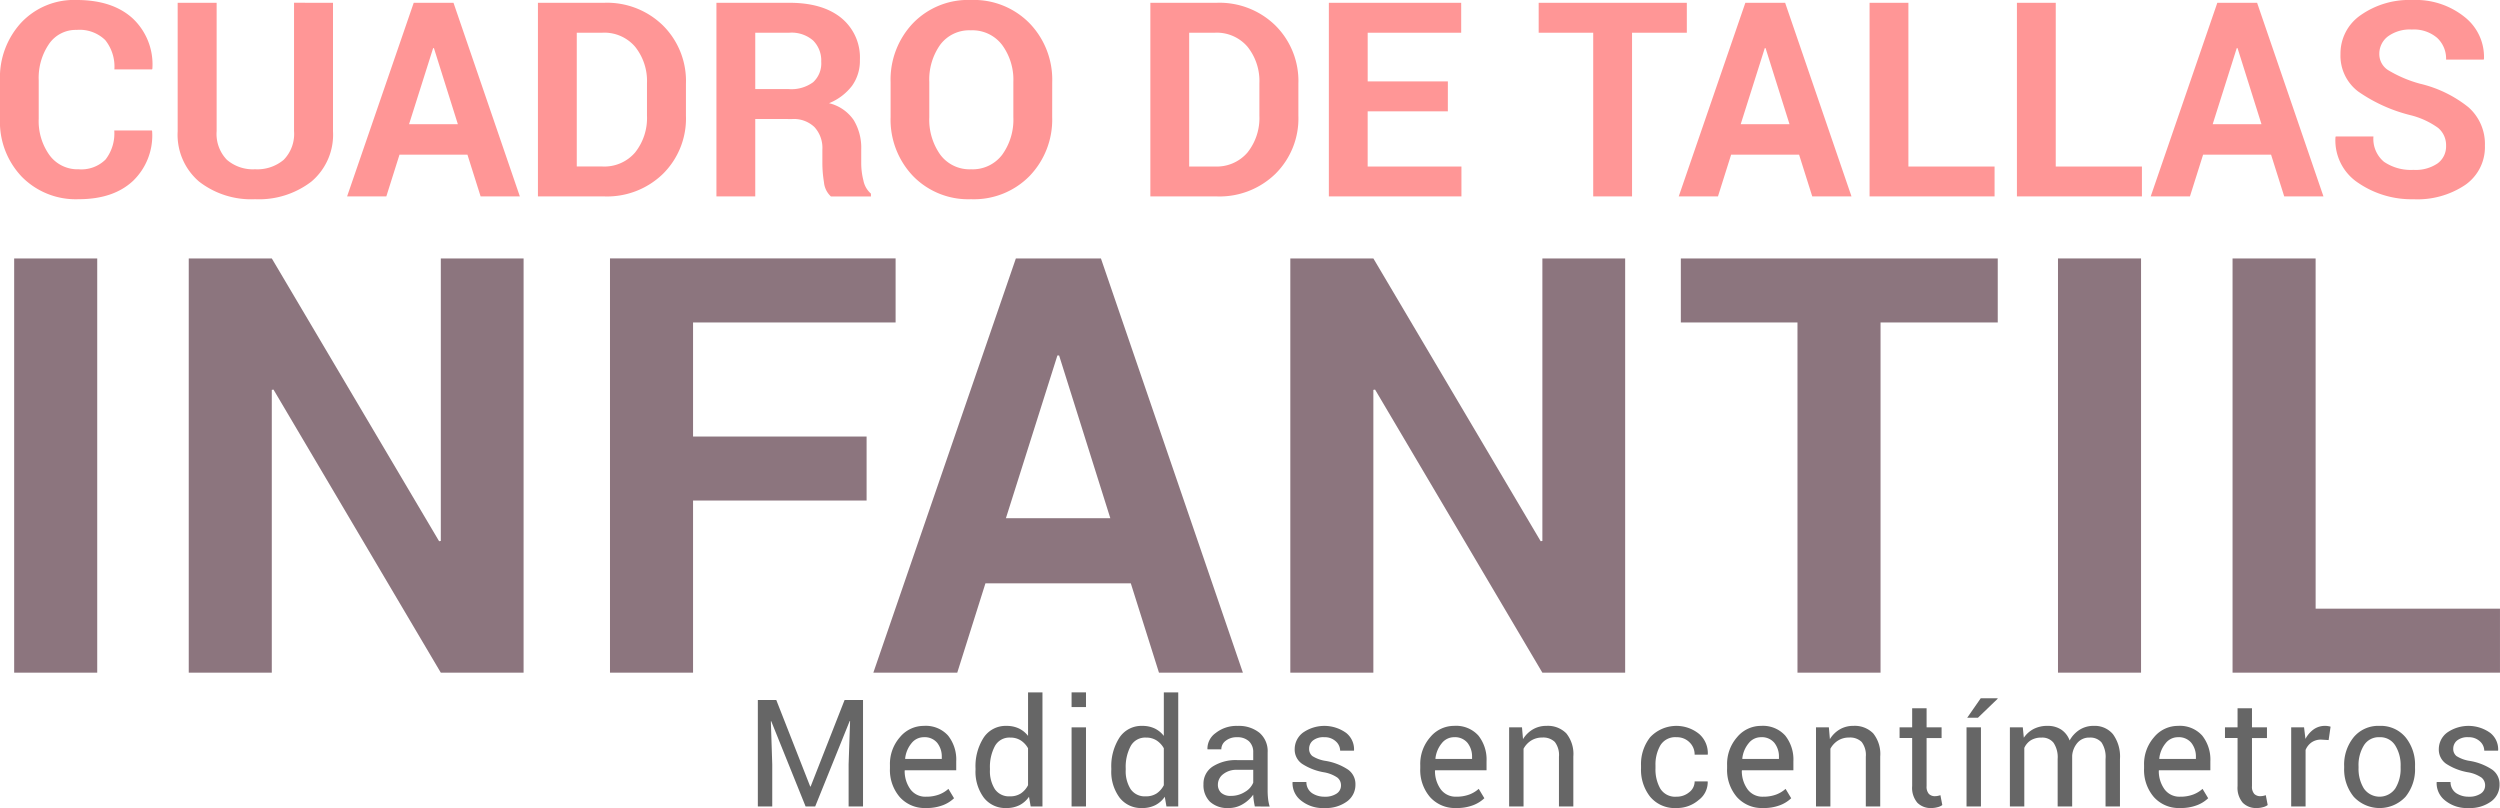 <svg xmlns="http://www.w3.org/2000/svg" width="396" height="127.99" viewBox="0 0 396 127.99">
  <g id="Grupo_55697" data-name="Grupo 55697" transform="translate(-742.181 -8054.078)">
    <g id="Grupo_55694" data-name="Grupo 55694" transform="translate(742.181 8054.078)">
      <path id="Trazado_106907" data-name="Trazado 106907" d="M766.238,8074.743l.042.127a10,10,0,0,1-3.023,7.857q-3.108,2.908-8.626,2.906a11.975,11.975,0,0,1-9-3.56,12.6,12.6,0,0,1-3.454-9.164v-6.088a12.834,12.834,0,0,1,3.37-9.163,11.483,11.483,0,0,1,8.763-3.58q5.688,0,8.889,2.916a9.985,9.985,0,0,1,3.118,7.953l-.042.126H760.3a6.715,6.715,0,0,0-1.452-4.646,5.81,5.81,0,0,0-4.53-1.61,5.13,5.13,0,0,0-4.382,2.24,9.5,9.5,0,0,0-1.623,5.715v6.124a9.237,9.237,0,0,0,1.707,5.756,5.492,5.492,0,0,0,4.614,2.241,5.437,5.437,0,0,0,4.266-1.547,6.731,6.731,0,0,0,1.38-4.6Z" transform="translate(-742.181 -8054.079)" fill="#ff9696"/>
      <path id="Trazado_106908" data-name="Trazado 106908" d="M789.593,8054.437v20.35a9.718,9.718,0,0,1-3.413,7.963,13.63,13.63,0,0,1-8.931,2.8,13.461,13.461,0,0,1-8.878-2.8,9.755,9.755,0,0,1-3.382-7.963v-20.35h6.172v20.334a5.89,5.89,0,0,0,1.623,4.535,6.317,6.317,0,0,0,4.466,1.5,6.49,6.49,0,0,0,4.53-1.494,5.85,5.85,0,0,0,1.642-4.546v-20.334Z" transform="translate(-736.846 -8053.995)" fill="#ff9696"/>
      <path id="Trazado_106909" data-name="Trazado 106909" d="M805.8,8078.493H795.039l-2.087,6.615h-6.214l10.554-30.672h6.3l10.511,30.672h-6.214Zm-9.248-4.823h7.732l-3.792-12.05h-.127Z" transform="translate(-731.758 -8053.995)" fill="#ff9696"/>
      <path id="Trazado_106910" data-name="Trazado 106910" d="M811.235,8085.108v-30.672h10.533a12.657,12.657,0,0,1,9.269,3.592,12.38,12.38,0,0,1,3.644,9.216v5.078a12.336,12.336,0,0,1-3.644,9.215,12.693,12.693,0,0,1-9.269,3.571Zm6.152-25.933v21.193h4.066a6.407,6.407,0,0,0,5.183-2.231,8.757,8.757,0,0,0,1.873-5.829v-5.115a8.683,8.683,0,0,0-1.873-5.785,6.407,6.407,0,0,0-5.183-2.232Z" transform="translate(-726.027 -8053.995)" fill="#ff9696"/>
      <path id="Trazado_106911" data-name="Trazado 106911" d="M840.3,8072.848v12.261h-6.151v-30.672h11.566q5.245,0,8.2,2.392a8.09,8.09,0,0,1,2.959,6.666,6.765,6.765,0,0,1-1.241,4.087,8.678,8.678,0,0,1-3.646,2.76,6.592,6.592,0,0,1,3.908,2.676,8.484,8.484,0,0,1,1.191,4.635v2.254a11.138,11.138,0,0,0,.348,2.686,3.694,3.694,0,0,0,1.189,2.074v.443h-6.34a3.471,3.471,0,0,1-1.1-2.255,18.893,18.893,0,0,1-.253-2.991v-2.17a4.873,4.873,0,0,0-1.254-3.569,4.719,4.719,0,0,0-3.528-1.275Zm0-4.74h5.308a5.806,5.806,0,0,0,3.865-1.095,4.041,4.041,0,0,0,1.276-3.244,4.46,4.46,0,0,0-1.276-3.349,5.169,5.169,0,0,0-3.759-1.244H840.3Z" transform="translate(-720.667 -8053.995)" fill="#ff9696"/>
      <path id="Trazado_106912" data-name="Trazado 106912" d="M882.1,8072.616a12.863,12.863,0,0,1-3.571,9.332,12.342,12.342,0,0,1-9.278,3.686,12.19,12.19,0,0,1-9.206-3.686,12.932,12.932,0,0,1-3.539-9.332v-5.52a12.962,12.962,0,0,1,3.528-9.321,12.134,12.134,0,0,1,9.2-3.7,12.363,12.363,0,0,1,9.292,3.7,12.858,12.858,0,0,1,3.58,9.321Zm-6.15-5.547a9.3,9.3,0,0,0-1.792-5.887,5.9,5.9,0,0,0-4.93-2.3,5.738,5.738,0,0,0-4.865,2.288,9.526,9.526,0,0,0-1.728,5.9v5.572a9.56,9.56,0,0,0,1.749,5.952,5.765,5.765,0,0,0,4.867,2.3,5.864,5.864,0,0,0,4.928-2.3,9.484,9.484,0,0,0,1.771-5.952Z" transform="translate(-715.435 -8054.079)" fill="#ff9696"/>
      <path id="Trazado_106913" data-name="Trazado 106913" d="M889.852,8085.108v-30.672h10.533a12.655,12.655,0,0,1,9.268,3.592,12.382,12.382,0,0,1,3.645,9.216v5.078a12.337,12.337,0,0,1-3.645,9.215,12.69,12.69,0,0,1-9.268,3.571ZM896,8059.176v21.193h4.066a6.407,6.407,0,0,0,5.182-2.231,8.757,8.757,0,0,0,1.874-5.829v-5.115a8.683,8.683,0,0,0-1.874-5.785,6.407,6.407,0,0,0-5.182-2.232Z" transform="translate(-707.635 -8053.995)" fill="#ff9696"/>
      <path id="Trazado_106914" data-name="Trazado 106914" d="M931.615,8071.626h-12.7v8.743h14.852v4.739h-21v-30.672h20.961v4.739h-14.81v7.71h12.7Z" transform="translate(-702.276 -8053.995)" fill="#ff9696"/>
      <path id="Trazado_106915" data-name="Trazado 106915" d="M963.169,8059.176h-8.678v25.933h-6.152v-25.933H939.7v-4.739h23.468Z" transform="translate(-695.974 -8053.995)" fill="#ff9696"/>
      <path id="Trazado_106916" data-name="Trazado 106916" d="M976.743,8078.493H965.979l-2.085,6.615h-6.214l10.553-30.672h6.3l10.512,30.672h-6.215Zm-9.248-4.823h7.731l-3.792-12.05h-.126Z" transform="translate(-691.768 -8053.995)" fill="#ff9696"/>
      <path id="Trazado_106917" data-name="Trazado 106917" d="M988.327,8080.369h13.651v4.739h-19.8v-30.672h6.151Z" transform="translate(-686.037 -8053.995)" fill="#ff9696"/>
      <path id="Trazado_106918" data-name="Trazado 106918" d="M1007.242,8080.369h13.651v4.739h-19.8v-30.672h6.151Z" transform="translate(-681.612 -8053.995)" fill="#ff9696"/>
      <path id="Trazado_106919" data-name="Trazado 106919" d="M1037.331,8078.493h-10.765l-2.085,6.615h-6.214l10.552-30.672h6.3l10.511,30.672h-6.214Zm-9.248-4.823h7.731l-3.792-12.05h-.126Z" transform="translate(-677.594 -8053.995)" fill="#ff9696"/>
      <path id="Trazado_106920" data-name="Trazado 106920" d="M1059.506,8077.188a3.559,3.559,0,0,0-1.254-2.844,12.711,12.711,0,0,0-4.393-2.023,24.971,24.971,0,0,1-8.279-3.749,7.106,7.106,0,0,1-2.8-5.94,7.359,7.359,0,0,1,3.212-6.162,13.389,13.389,0,0,1,8.206-2.39,12.334,12.334,0,0,1,8.237,2.686,8.04,8.04,0,0,1,3.075,6.625l-.042.125h-5.961a4.476,4.476,0,0,0-1.423-3.444,5.661,5.661,0,0,0-3.992-1.315,5.9,5.9,0,0,0-3.813,1.1,3.453,3.453,0,0,0-1.349,2.8,3.006,3.006,0,0,0,1.444,2.56,19.953,19.953,0,0,0,4.981,2.117,19.347,19.347,0,0,1,7.69,3.729,7.747,7.747,0,0,1,2.612,6.087,7.289,7.289,0,0,1-3.108,6.214,13.563,13.563,0,0,1-8.2,2.275,14.977,14.977,0,0,1-8.742-2.58,8.055,8.055,0,0,1-3.623-7.236l.042-.125H1048a4.715,4.715,0,0,0,1.676,4.013,7.556,7.556,0,0,0,4.666,1.274,6.144,6.144,0,0,0,3.834-1.033A3.318,3.318,0,0,0,1059.506,8077.188Z" transform="translate(-672.047 -8054.079)" fill="#ff9696"/>
    </g>
    <g id="Grupo_55695" data-name="Grupo 55695" transform="translate(862.222 8163.749)">
      <path id="Trazado_106921" data-name="Trazado 106921" d="M842.384,8143.934l5.376,13.708h.069l5.378-13.708h2.919v16.87h-2.283v-6.673l.232-6.859-.058-.012-5.47,13.544h-1.516l-5.447-13.511-.058.013.22,6.825v6.673h-2.282v-16.87Z" transform="translate(-839.464 -8142.729)" fill="#666"/>
      <path id="Trazado_106922" data-name="Trazado 106922" d="M862.135,8160.271a5.288,5.288,0,0,1-4.165-1.744,6.569,6.569,0,0,1-1.547-4.524v-.512a6.431,6.431,0,0,1,1.593-4.454,4.9,4.9,0,0,1,3.772-1.778,4.748,4.748,0,0,1,3.835,1.529,6.1,6.1,0,0,1,1.3,4.079v1.424h-8.134l-.033.058a4.923,4.923,0,0,0,.914,2.964,2.918,2.918,0,0,0,2.468,1.163,5.725,5.725,0,0,0,2.033-.332,4.7,4.7,0,0,0,1.513-.908l.891,1.484a5.277,5.277,0,0,1-1.772,1.106A7.132,7.132,0,0,1,862.135,8160.271Zm-.347-11.218a2.475,2.475,0,0,0-1.958.965,4.552,4.552,0,0,0-1,2.419l.024.059h5.781v-.3a3.483,3.483,0,0,0-.718-2.24A2.562,2.562,0,0,0,861.788,8149.053Z" transform="translate(-835.497 -8141.951)" fill="#666"/>
      <path id="Trazado_106923" data-name="Trazado 106923" d="M867.409,8155a8.376,8.376,0,0,1,1.292-4.878,4.165,4.165,0,0,1,3.622-1.854,4.488,4.488,0,0,1,1.952.405,4.007,4.007,0,0,1,1.454,1.182v-6.894h2.283v18.074h-1.866l-.267-1.541a4.071,4.071,0,0,1-1.505,1.333,4.528,4.528,0,0,1-2.074.453,4.3,4.3,0,0,1-3.592-1.664,6.909,6.909,0,0,1-1.3-4.374Zm2.284.243a5.312,5.312,0,0,0,.776,3.041,2.708,2.708,0,0,0,2.41,1.142,3.024,3.024,0,0,0,1.714-.463,3.469,3.469,0,0,0,1.135-1.3v-5.852a3.525,3.525,0,0,0-1.14-1.233,3.013,3.013,0,0,0-1.687-.458,2.606,2.606,0,0,0-2.426,1.354,7,7,0,0,0-.782,3.523Z" transform="translate(-832.927 -8142.958)" fill="#666"/>
      <path id="Trazado_106924" data-name="Trazado 106924" d="M882.022,8145.287h-2.283v-2.329h2.283Zm0,15.745h-2.283V8148.5h2.283Z" transform="translate(-830.042 -8142.958)" fill="#666"/>
      <path id="Trazado_106925" data-name="Trazado 106925" d="M884.839,8155a8.366,8.366,0,0,1,1.292-4.878,4.165,4.165,0,0,1,3.62-1.854,4.484,4.484,0,0,1,1.952.405,4.01,4.01,0,0,1,1.455,1.182v-6.894h2.283v18.074h-1.866l-.266-1.541a4.065,4.065,0,0,1-1.507,1.333,4.523,4.523,0,0,1-2.073.453,4.3,4.3,0,0,1-3.592-1.664,6.9,6.9,0,0,1-1.3-4.374Zm2.283.243a5.313,5.313,0,0,0,.776,3.041,2.709,2.709,0,0,0,2.41,1.142,3.028,3.028,0,0,0,1.715-.463,3.468,3.468,0,0,0,1.135-1.3v-5.852a3.515,3.515,0,0,0-1.141-1.233,3.011,3.011,0,0,0-1.686-.458,2.608,2.608,0,0,0-2.427,1.354,7,7,0,0,0-.782,3.523Z" transform="translate(-828.849 -8142.958)" fill="#666"/>
      <path id="Trazado_106926" data-name="Trazado 106926" d="M904.805,8160.026q-.117-.567-.18-1a7.4,7.4,0,0,1-.074-.875,5.318,5.318,0,0,1-1.663,1.512,4.237,4.237,0,0,1-2.208.61,4.1,4.1,0,0,1-2.984-1,3.683,3.683,0,0,1-1.025-2.763,3.232,3.232,0,0,1,1.455-2.81,6.781,6.781,0,0,1,3.945-1.015h2.48v-1.24a2.3,2.3,0,0,0-.672-1.743,2.646,2.646,0,0,0-1.9-.644,2.743,2.743,0,0,0-1.791.563,1.689,1.689,0,0,0-.69,1.35H897.32l-.024-.07a3.031,3.031,0,0,1,1.293-2.5,5.3,5.3,0,0,1,3.516-1.136,5.178,5.178,0,0,1,3.43,1.084,3.834,3.834,0,0,1,1.3,3.121v6.037a11.617,11.617,0,0,0,.07,1.3,6.62,6.62,0,0,0,.254,1.228Zm-3.789-1.679a4.068,4.068,0,0,0,2.237-.638,3.011,3.011,0,0,0,1.3-1.455v-2.033h-2.562a3.336,3.336,0,0,0-2.208.693,2.074,2.074,0,0,0-.828,1.63,1.712,1.712,0,0,0,.521,1.316A2.189,2.189,0,0,0,901.016,8158.347Z" transform="translate(-826.081 -8141.951)" fill="#666"/>
      <path id="Trazado_106927" data-name="Trazado 106927" d="M915.781,8156.689a1.553,1.553,0,0,0-.574-1.239,5.381,5.381,0,0,0-2.172-.846,9.164,9.164,0,0,1-3.437-1.348,2.727,2.727,0,0,1-1.151-2.319,3.266,3.266,0,0,1,1.3-2.6,5.907,5.907,0,0,1,6.866.048,3.326,3.326,0,0,1,1.234,2.734l-.023.068h-2.178a2,2,0,0,0-.69-1.477,2.543,2.543,0,0,0-1.825-.655,2.632,2.632,0,0,0-1.808.533,1.671,1.671,0,0,0-.591,1.286,1.437,1.437,0,0,0,.521,1.171,5.426,5.426,0,0,0,2.121.765,9.123,9.123,0,0,1,3.534,1.385,2.79,2.79,0,0,1,1.159,2.346,3.236,3.236,0,0,1-1.35,2.7,5.656,5.656,0,0,1-3.528,1.032,5.5,5.5,0,0,1-3.777-1.219,3.472,3.472,0,0,1-1.309-2.838l.022-.069H910.3a2.1,2.1,0,0,0,.9,1.77,3.508,3.508,0,0,0,1.982.561,3.24,3.24,0,0,0,1.906-.493A1.521,1.521,0,0,0,915.781,8156.689Z" transform="translate(-823.408 -8141.951)" fill="#666"/>
      <path id="Trazado_106928" data-name="Trazado 106928" d="M930.207,8160.271a5.288,5.288,0,0,1-4.165-1.744A6.57,6.57,0,0,1,924.5,8154v-.512a6.431,6.431,0,0,1,1.593-4.454,4.9,4.9,0,0,1,3.772-1.778,4.748,4.748,0,0,1,3.835,1.529,6.1,6.1,0,0,1,1.3,4.079v1.424h-8.134l-.033.058a4.923,4.923,0,0,0,.914,2.964,2.921,2.921,0,0,0,2.468,1.163,5.725,5.725,0,0,0,2.033-.332,4.7,4.7,0,0,0,1.513-.908l.892,1.484a5.294,5.294,0,0,1-1.773,1.106A7.127,7.127,0,0,1,930.207,8160.271Zm-.347-11.218a2.477,2.477,0,0,0-1.958.965,4.55,4.55,0,0,0-1,2.419l.023.059h5.781v-.3a3.483,3.483,0,0,0-.718-2.24A2.561,2.561,0,0,0,929.86,8149.053Z" transform="translate(-819.572 -8141.951)" fill="#666"/>
      <path id="Trazado_106929" data-name="Trazado 106929" d="M937.945,8147.489l.162,1.866a4.538,4.538,0,0,1,1.571-1.546,4.176,4.176,0,0,1,2.148-.551,4.091,4.091,0,0,1,3.14,1.188,5.207,5.207,0,0,1,1.112,3.667v7.913H943.8v-7.867a3.4,3.4,0,0,0-.654-2.352,2.628,2.628,0,0,0-2-.7,3.227,3.227,0,0,0-1.744.475,3.466,3.466,0,0,0-1.21,1.3v9.143h-2.283v-12.537Z" transform="translate(-816.903 -8141.951)" fill="#666"/>
      <path id="Trazado_106930" data-name="Trazado 106930" d="M958.468,8158.475a3.075,3.075,0,0,0,2-.7,2.142,2.142,0,0,0,.864-1.721h2.051l.022.069a3.526,3.526,0,0,1-1.442,2.885,5.256,5.256,0,0,1-3.493,1.265,5.074,5.074,0,0,1-4.182-1.786,6.876,6.876,0,0,1-1.449-4.482v-.487a6.861,6.861,0,0,1,1.454-4.468,5.709,5.709,0,0,1,7.774-.492,4.037,4.037,0,0,1,1.351,3.187l-.023.07H961.33a2.655,2.655,0,0,0-.811-1.953,2.8,2.8,0,0,0-2.052-.806,2.75,2.75,0,0,0-2.567,1.291,6.075,6.075,0,0,0-.77,3.166V8154a6.134,6.134,0,0,0,.764,3.2A2.757,2.757,0,0,0,958.468,8158.475Z" transform="translate(-812.942 -8141.951)" fill="#666"/>
      <path id="Trazado_106931" data-name="Trazado 106931" d="M969.6,8160.271a5.289,5.289,0,0,1-4.165-1.744,6.569,6.569,0,0,1-1.547-4.524v-.512a6.424,6.424,0,0,1,1.593-4.454,4.9,4.9,0,0,1,3.771-1.778,4.751,4.751,0,0,1,3.836,1.529,6.1,6.1,0,0,1,1.3,4.079v1.424h-8.134l-.035.058a4.931,4.931,0,0,0,.916,2.964,2.918,2.918,0,0,0,2.468,1.163,5.731,5.731,0,0,0,2.034-.332,4.7,4.7,0,0,0,1.513-.908l.891,1.484a5.29,5.29,0,0,1-1.772,1.106A7.132,7.132,0,0,1,969.6,8160.271Zm-.348-11.218a2.479,2.479,0,0,0-1.958.965,4.55,4.55,0,0,0-1,2.419l.022.059H972.1v-.3a3.482,3.482,0,0,0-.718-2.24A2.563,2.563,0,0,0,969.253,8149.053Z" transform="translate(-810.356 -8141.951)" fill="#666"/>
      <path id="Trazado_106932" data-name="Trazado 106932" d="M977.338,8147.489l.163,1.866a4.546,4.546,0,0,1,1.57-1.546,4.177,4.177,0,0,1,2.15-.551,4.093,4.093,0,0,1,3.14,1.188,5.213,5.213,0,0,1,1.112,3.667v7.913h-2.283v-7.867a3.391,3.391,0,0,0-.654-2.352,2.623,2.623,0,0,0-2-.7,3.227,3.227,0,0,0-1.744.475,3.479,3.479,0,0,0-1.212,1.3v9.143H975.3v-12.537Z" transform="translate(-807.687 -8141.951)" fill="#666"/>
      <path id="Trazado_106933" data-name="Trazado 106933" d="M990.308,8145v3.023h2.375v1.692h-2.375v7.611a1.706,1.706,0,0,0,.365,1.241,1.318,1.318,0,0,0,.967.358,2.4,2.4,0,0,0,.434-.045,2.776,2.776,0,0,0,.422-.116l.3,1.564a2,2,0,0,1-.748.34,3.726,3.726,0,0,1-.991.136,2.959,2.959,0,0,1-2.214-.841,3.653,3.653,0,0,1-.822-2.638v-7.611h-1.993v-1.692h1.993V8145Z" transform="translate(-805.176 -8142.481)" fill="#666"/>
      <path id="Trazado_106934" data-name="Trazado 106934" d="M996.907,8160.854h-2.283v-12.537h2.283Zm-.035-17.136h2.664l.023.068-3.128,3.013h-1.7Z" transform="translate(-803.166 -8142.78)" fill="#666"/>
      <path id="Trazado_106935" data-name="Trazado 106935" d="M1002.233,8147.489l.163,1.646a4.269,4.269,0,0,1,1.557-1.386,4.691,4.691,0,0,1,2.2-.491,3.878,3.878,0,0,1,2.15.579,3.5,3.5,0,0,1,1.349,1.738,4.649,4.649,0,0,1,1.565-1.691,4.1,4.1,0,0,1,2.272-.626,3.754,3.754,0,0,1,3.024,1.314,6.008,6.008,0,0,1,1.112,3.957v7.5h-2.283v-7.518a4.173,4.173,0,0,0-.637-2.626,2.326,2.326,0,0,0-1.9-.771,2.423,2.423,0,0,0-1.9.811,3.526,3.526,0,0,0-.85,2.051v8.053h-2.3v-7.518a4.117,4.117,0,0,0-.654-2.58,2.274,2.274,0,0,0-1.883-.816,3.15,3.15,0,0,0-1.715.428,2.78,2.78,0,0,0-1.031,1.206v9.28h-2.283v-12.537Z" transform="translate(-801.864 -8141.951)" fill="#666"/>
      <path id="Trazado_106936" data-name="Trazado 106936" d="M1023.127,8160.271a5.289,5.289,0,0,1-4.165-1.744,6.569,6.569,0,0,1-1.547-4.524v-.512a6.431,6.431,0,0,1,1.593-4.454,4.9,4.9,0,0,1,3.772-1.778,4.748,4.748,0,0,1,3.835,1.529,6.1,6.1,0,0,1,1.3,4.079v1.424h-8.134l-.033.058a4.923,4.923,0,0,0,.914,2.964,2.921,2.921,0,0,0,2.468,1.163,5.726,5.726,0,0,0,2.034-.332,4.7,4.7,0,0,0,1.513-.908l.892,1.484a5.3,5.3,0,0,1-1.773,1.106A7.127,7.127,0,0,1,1023.127,8160.271Zm-.347-11.218a2.477,2.477,0,0,0-1.958.965,4.55,4.55,0,0,0-1,2.419l.023.059h5.781v-.3a3.483,3.483,0,0,0-.718-2.24A2.561,2.561,0,0,0,1022.78,8149.053Z" transform="translate(-797.835 -8141.951)" fill="#666"/>
      <path id="Trazado_106937" data-name="Trazado 106937" d="M1032.078,8145v3.023h2.374v1.692h-2.374v7.611a1.7,1.7,0,0,0,.365,1.241,1.318,1.318,0,0,0,.967.358,2.4,2.4,0,0,0,.433-.045,2.826,2.826,0,0,0,.423-.116l.3,1.564a2.006,2.006,0,0,1-.746.34,3.743,3.743,0,0,1-.991.136,2.957,2.957,0,0,1-2.214-.841,3.653,3.653,0,0,1-.822-2.638v-7.611H1027.8v-1.692h1.993V8145Z" transform="translate(-795.405 -8142.481)" fill="#666"/>
      <path id="Trazado_106938" data-name="Trazado 106938" d="M1042.232,8149.505l-1.17-.069a2.613,2.613,0,0,0-1.523.429,2.763,2.763,0,0,0-.958,1.205v8.956H1036.3v-12.537h2.038l.221,1.832a4.344,4.344,0,0,1,1.314-1.518,3.075,3.075,0,0,1,1.8-.545,2.792,2.792,0,0,1,.486.04,3.206,3.206,0,0,1,.382.087Z" transform="translate(-793.417 -8141.951)" fill="#666"/>
      <path id="Trazado_106939" data-name="Trazado 106939" d="M1043.1,8153.643a6.9,6.9,0,0,1,1.505-4.583,5.048,5.048,0,0,1,4.091-1.8,5.1,5.1,0,0,1,4.119,1.795,6.882,6.882,0,0,1,1.511,4.59v.254a6.872,6.872,0,0,1-1.505,4.588,5.6,5.6,0,0,1-8.209-.006,6.856,6.856,0,0,1-1.511-4.582Zm2.281.248a5.932,5.932,0,0,0,.84,3.287,3.035,3.035,0,0,0,4.976,0,5.9,5.9,0,0,0,.847-3.287v-.255a5.886,5.886,0,0,0-.853-3.275,2.793,2.793,0,0,0-2.5-1.308,2.755,2.755,0,0,0-2.474,1.308,5.947,5.947,0,0,0-.84,3.275Z" transform="translate(-791.826 -8141.951)" fill="#666"/>
      <path id="Trazado_106940" data-name="Trazado 106940" d="M1062.651,8156.689a1.556,1.556,0,0,0-.573-1.239,5.4,5.4,0,0,0-2.173-.846,9.147,9.147,0,0,1-3.435-1.348,2.728,2.728,0,0,1-1.153-2.319,3.269,3.269,0,0,1,1.3-2.6,5.907,5.907,0,0,1,6.866.048,3.326,3.326,0,0,1,1.234,2.734l-.023.068h-2.178a1.993,1.993,0,0,0-.69-1.477,2.543,2.543,0,0,0-1.825-.655,2.632,2.632,0,0,0-1.808.533,1.67,1.67,0,0,0-.59,1.286,1.436,1.436,0,0,0,.52,1.171,5.427,5.427,0,0,0,2.121.765,9.115,9.115,0,0,1,3.534,1.385,2.79,2.79,0,0,1,1.159,2.346,3.236,3.236,0,0,1-1.35,2.7,5.653,5.653,0,0,1-3.528,1.032,5.5,5.5,0,0,1-3.777-1.219,3.472,3.472,0,0,1-1.309-2.838l.022-.069h2.179a2.1,2.1,0,0,0,.9,1.77,3.511,3.511,0,0,0,1.982.561,3.239,3.239,0,0,0,1.906-.493A1.521,1.521,0,0,0,1062.651,8156.689Z" transform="translate(-789.05 -8141.951)" fill="#666"/>
    </g>
    <g id="Grupo_55696" data-name="Grupo 55696" transform="translate(744.423 8095.016)">
      <path id="Trazado_106941" data-name="Trazado 106941" d="M757.156,8152.866H744v-65.611h13.157Z" transform="translate(-743.998 -8087.255)" fill="#8c757e"/>
      <path id="Trazado_106942" data-name="Trazado 106942" d="M819.449,8152.866H806.336l-26.5-44.838-.271.046v44.792H766.411v-65.611h13.157l26.5,44.792.27-.045v-44.747h13.113Z" transform="translate(-738.755 -8087.255)" fill="#8c757e"/>
      <path id="Trazado_106943" data-name="Trazado 106943" d="M861.132,8125.6h-27.49v27.263H820.485v-65.611h45.242v10.14H833.643v18.07h27.49Z" transform="translate(-726.105 -8087.255)" fill="#8c757e"/>
      <path id="Trazado_106944" data-name="Trazado 106944" d="M895.074,8138.717H872.047l-4.463,14.149H854.292l22.576-65.611h13.473l22.486,65.611H899.534ZM875.291,8128.4h16.537l-8.111-25.776h-.27Z" transform="translate(-718.196 -8087.255)" fill="#8c757e"/>
      <path id="Trazado_106945" data-name="Trazado 106945" d="M960.856,8152.866H947.743l-26.5-44.838-.271.046v44.792H907.818v-65.611h13.157l26.5,44.792.27-.045v-44.747h13.113Z" transform="translate(-705.674 -8087.255)" fill="#8c757e"/>
      <path id="Trazado_106946" data-name="Trazado 106946" d="M1008.149,8097.395H989.583v55.472H976.425v-55.472H957.949v-10.14h50.2Z" transform="translate(-693.947 -8087.255)" fill="#8c757e"/>
      <path id="Trazado_106947" data-name="Trazado 106947" d="M1019.521,8152.866h-13.157v-65.611h13.157Z" transform="translate(-682.621 -8087.255)" fill="#8c757e"/>
      <path id="Trazado_106948" data-name="Trazado 106948" d="M1041.933,8142.727h29.2v10.14h-42.36v-65.611h13.157Z" transform="translate(-677.378 -8087.255)" fill="#8c757e"/>
    </g>
  </g>
</svg>
